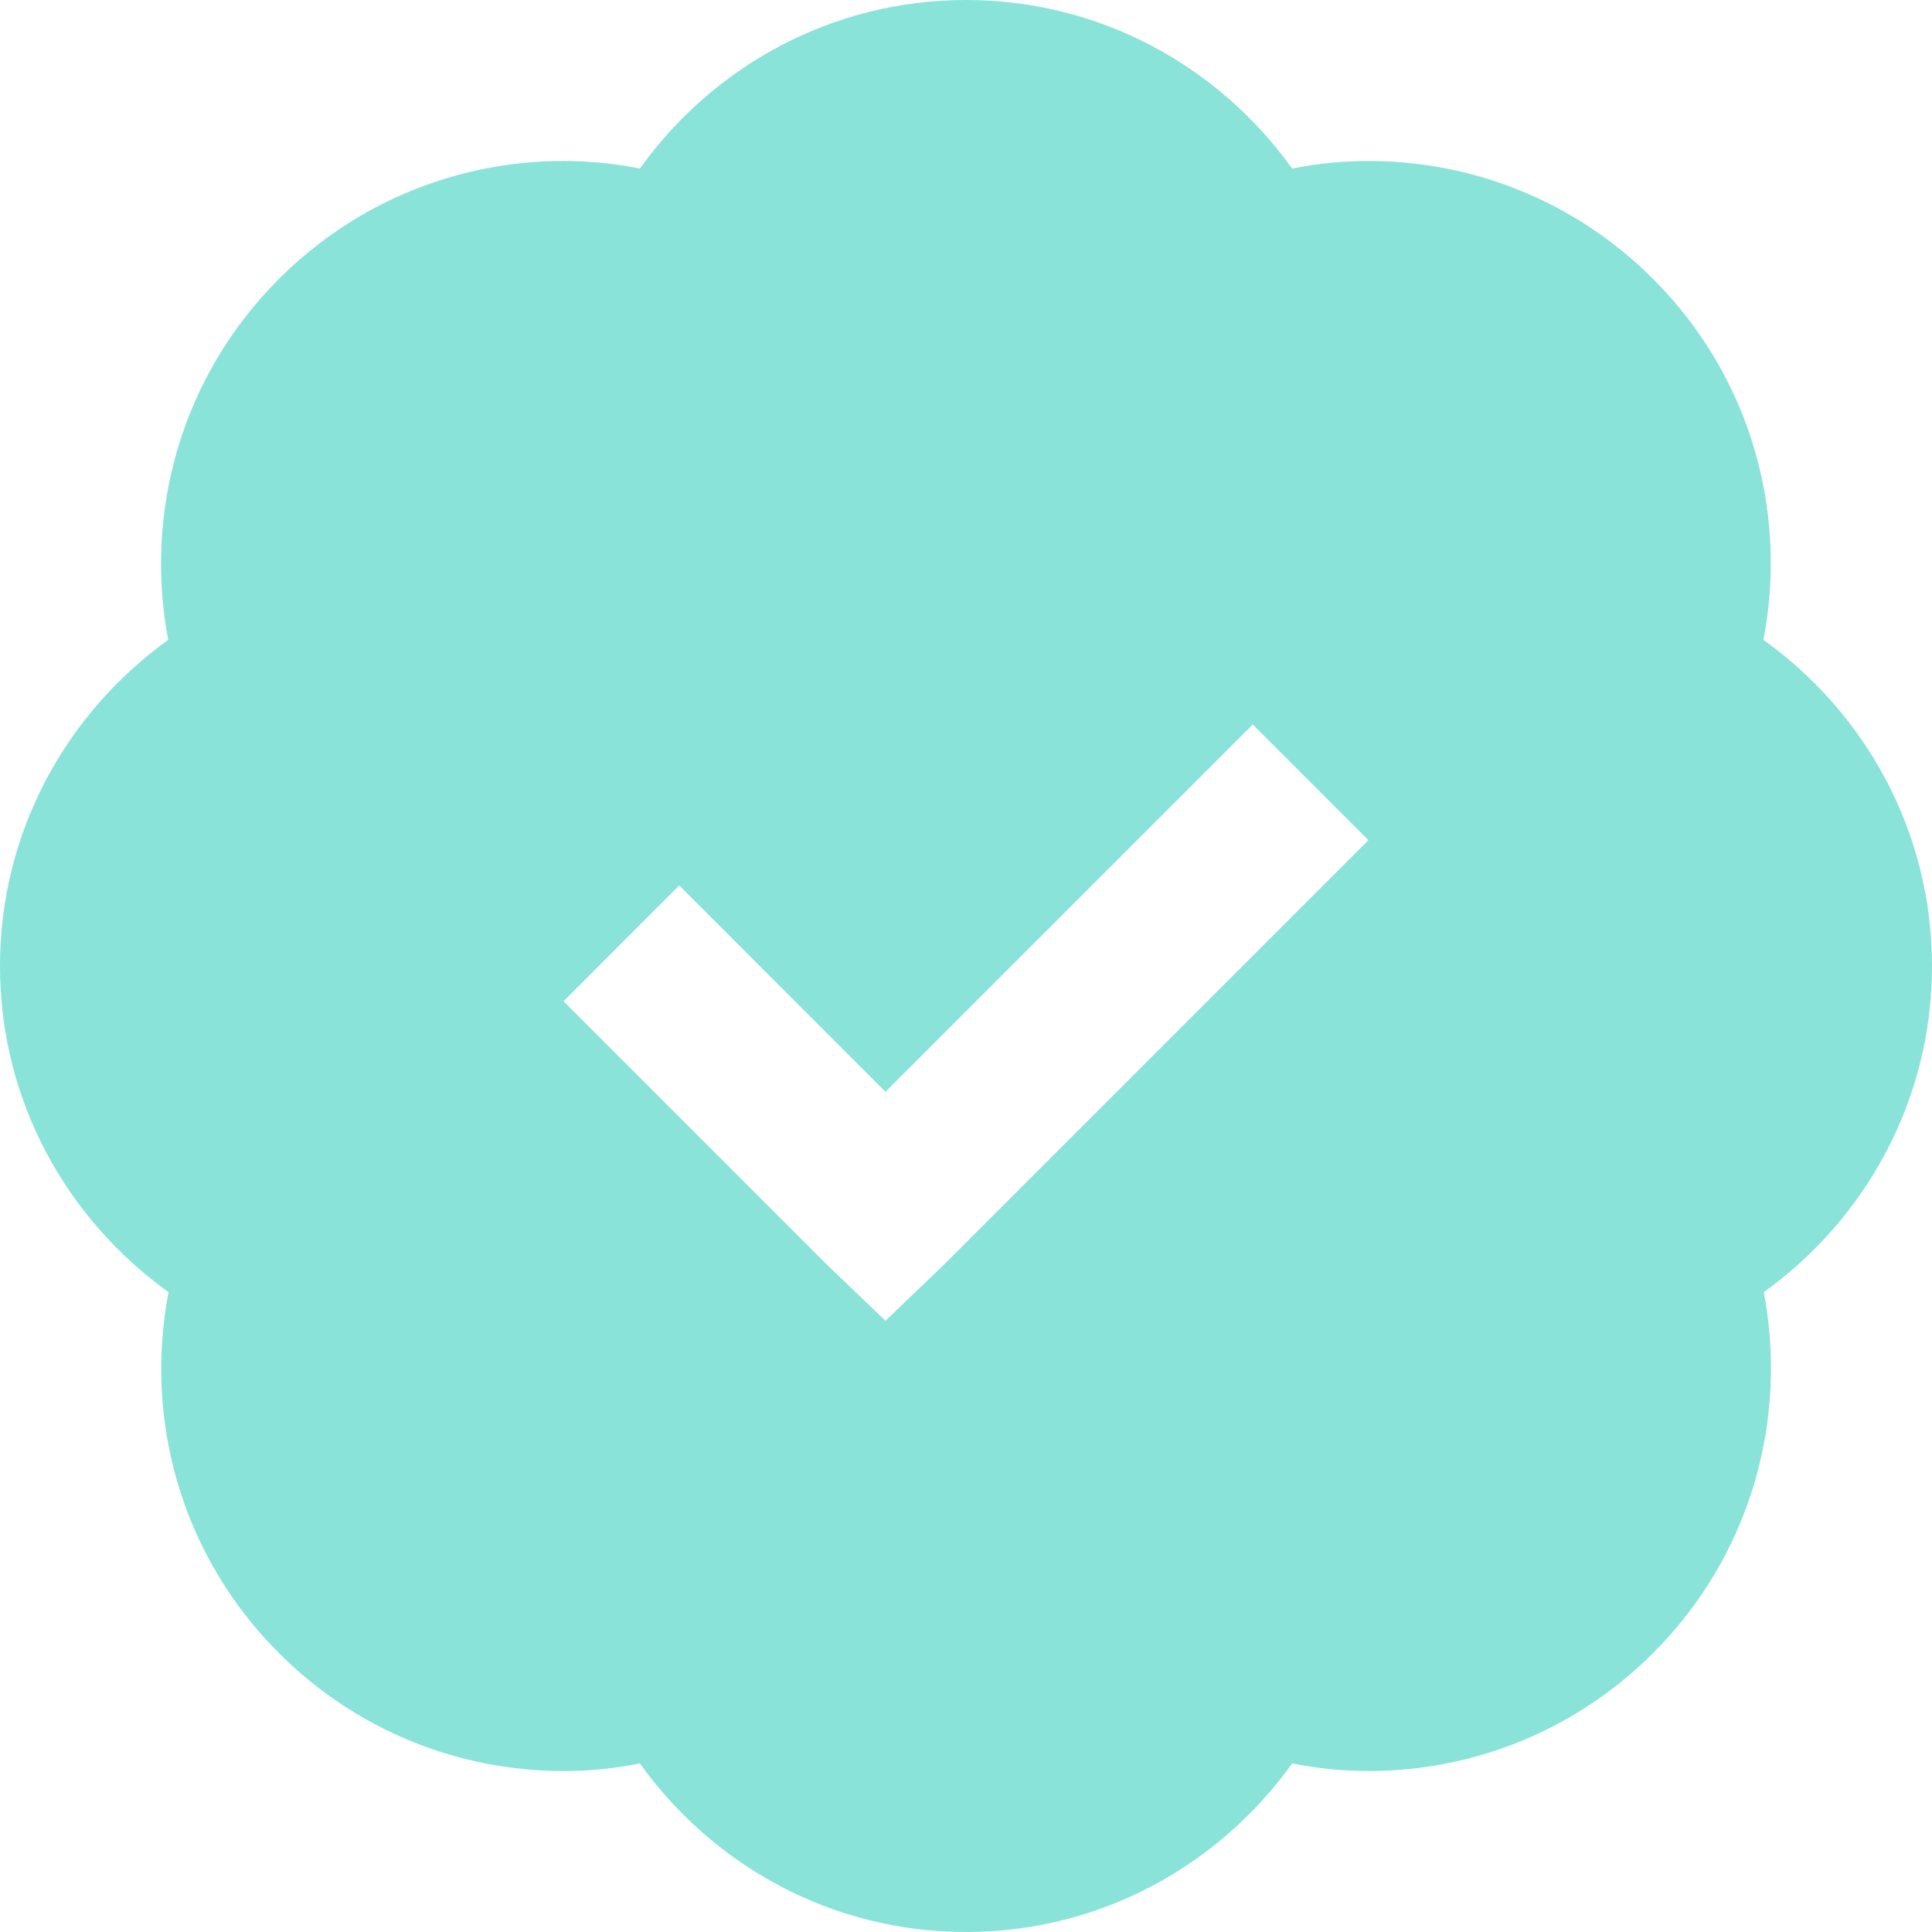 <?xml version="1.0" encoding="UTF-8"?>
<svg width="16px" height="16px" viewBox="0 0 16 16" version="1.1" xmlns="http://www.w3.org/2000/svg" xmlns:xlink="http://www.w3.org/1999/xlink">
    <title>icon_verified@2x</title>
    <g id="page-1" stroke="none" stroke-width="1" fill="none" fill-rule="evenodd">
        <g id="ckbdapps_campaign" transform="translate(-718, -797)" fill="#89E3D8" fill-rule="nonzero">
            <g id="Popular" transform="translate(596, 540)">
                <g id="verified" transform="translate(18, 55)">
                    <path d="M112,202 C113.115,202 114.096,202.552 114.701,203.396 C114.909,203.354 115.122,203.333 115.333,203.333 C116.188,203.333 117.039,203.659 117.69,204.31 C118.503,205.122 118.807,206.25 118.604,207.299 C119.448,207.904 120,208.885 120,210 C120,211.115 119.448,212.096 118.607,212.701 C118.807,213.75 118.503,214.878 117.69,215.69 C117.039,216.341 116.188,216.667 115.333,216.667 C115.122,216.667 114.911,216.646 114.701,216.604 C114.096,217.448 113.115,218 112,218 C110.885,218 109.904,217.448 109.299,216.604 C109.091,216.646 108.878,216.667 108.667,216.667 C107.812,216.667 106.961,216.341 106.31,215.69 C105.497,214.878 105.193,213.75 105.396,212.701 C104.552,212.096 104,211.115 104,210 C104,208.885 104.552,207.904 105.393,207.299 C105.193,206.25 105.497,205.122 106.31,204.31 C106.961,203.659 107.812,203.333 108.667,203.333 C108.878,203.333 109.089,203.354 109.299,203.396 C109.904,202.552 110.885,202 112,202 Z M114.375,208 L111.333,211.042 L109.625,209.333 L108.667,210.292 L110.854,212.479 L111.333,212.938 L111.812,212.479 L115.333,208.958 L114.375,208 Z" id="icon_verified"></path>
                </g>
            </g>
        </g>
    </g>
</svg>
